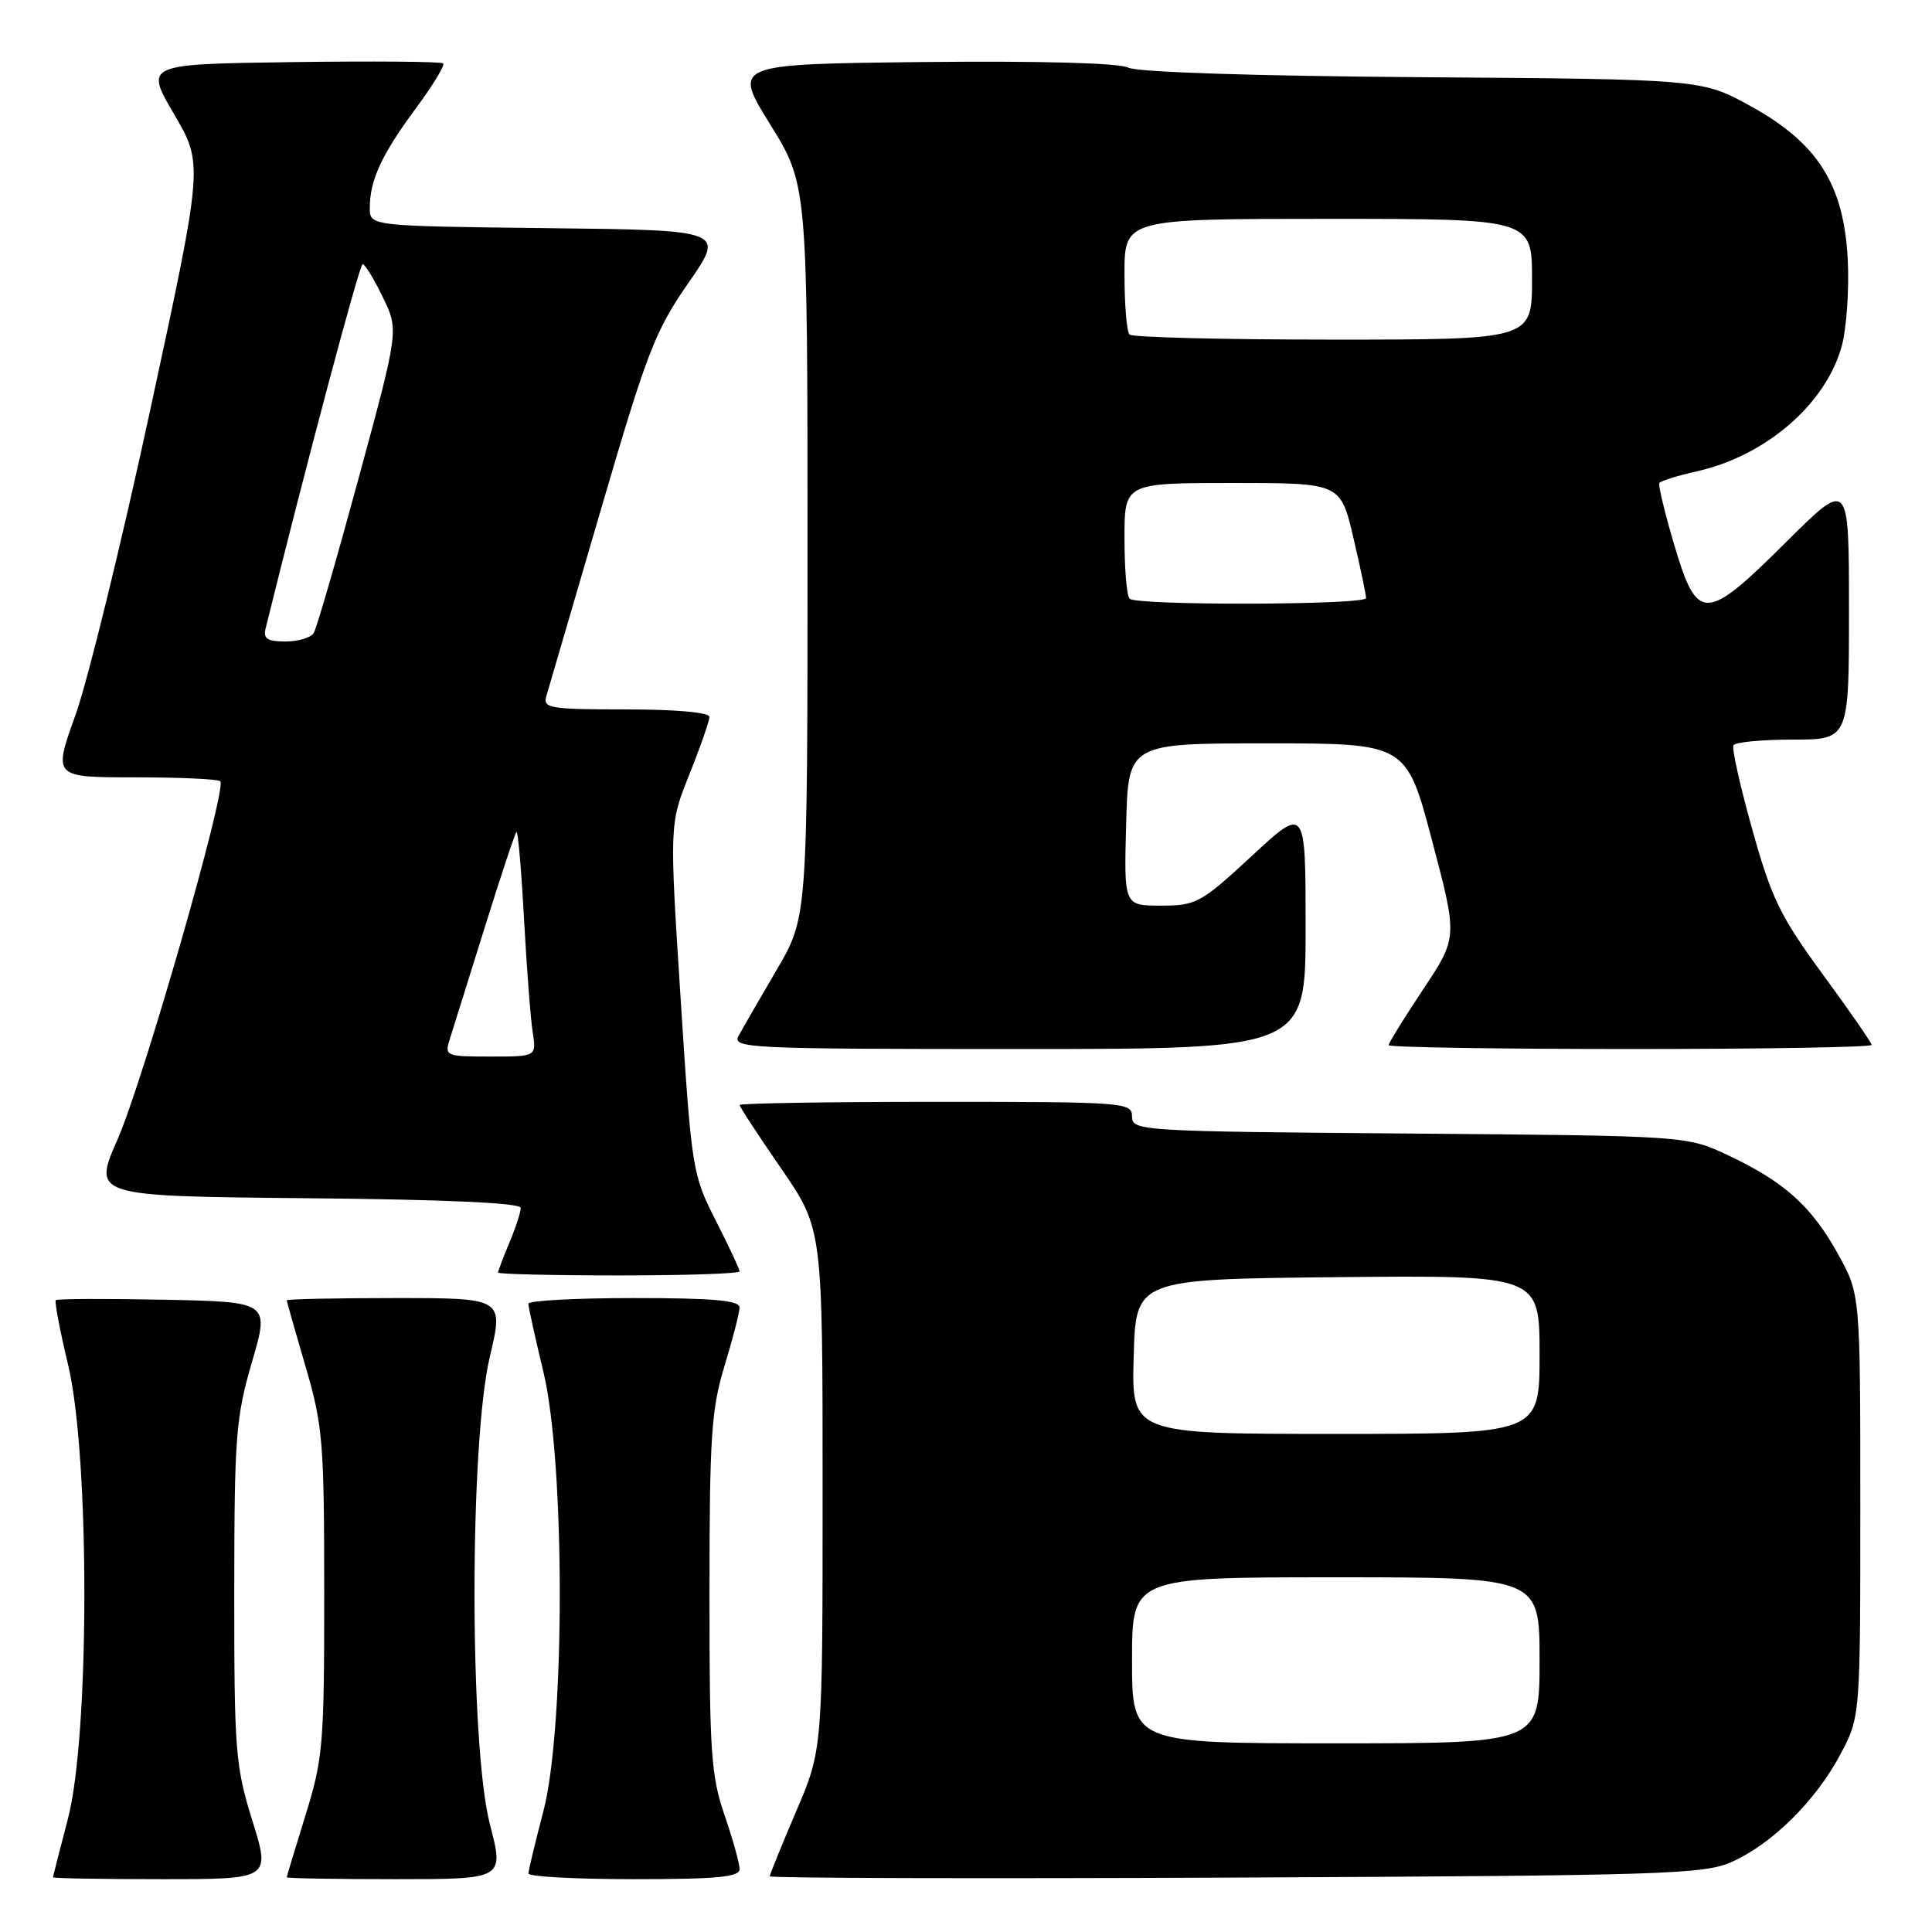 <?xml version="1.0" encoding="UTF-8" standalone="no"?>
<!DOCTYPE svg PUBLIC "-//W3C//DTD SVG 1.1//EN" "http://www.w3.org/Graphics/SVG/1.1/DTD/svg11.dtd" >
<svg xmlns="http://www.w3.org/2000/svg" xmlns:xlink="http://www.w3.org/1999/xlink" version="1.1" viewBox="0 0 256 256">
 <g >
 <path fill="currentColor"
d=" M 33.44 241.25 C 31.19 234.03 31.03 231.97 31.04 211.00 C 31.05 190.39 31.24 187.83 33.38 180.50 C 35.72 172.50 35.72 172.50 21.72 172.22 C 14.02 172.07 7.57 172.09 7.39 172.28 C 7.21 172.46 7.94 176.33 9.03 180.87 C 11.91 192.93 11.89 229.97 9.00 241.00 C 7.92 245.12 7.03 248.61 7.02 248.75 C 7.01 248.89 13.49 249.00 21.42 249.00 C 35.85 249.00 35.85 249.00 33.44 241.25 Z  M 64.92 241.75 C 62.20 231.27 62.19 191.21 64.91 179.75 C 66.74 172.00 66.74 172.00 52.37 172.00 C 44.47 172.00 38.00 172.14 38.00 172.30 C 38.00 172.47 39.12 176.40 40.48 181.05 C 42.78 188.89 42.96 191.06 42.96 211.00 C 42.97 231.09 42.81 233.02 40.49 240.50 C 39.12 244.90 38.00 248.61 38.00 248.75 C 38.00 248.89 44.48 249.00 52.40 249.00 C 66.80 249.00 66.80 249.00 64.92 241.75 Z  M 98.00 247.66 C 98.00 246.92 97.10 243.70 96.00 240.50 C 94.22 235.33 94.00 232.09 94.01 211.09 C 94.01 190.42 94.26 186.69 96.00 181.00 C 97.09 177.43 97.99 173.94 97.99 173.25 C 98.00 172.31 94.54 172.00 84.00 172.00 C 76.30 172.00 70.00 172.34 70.01 172.75 C 70.01 173.16 70.91 177.24 72.01 181.81 C 74.90 193.87 74.89 228.96 72.00 240.00 C 70.92 244.12 70.03 247.84 70.02 248.25 C 70.01 248.66 76.30 249.00 84.00 249.00 C 95.05 249.00 98.00 248.72 98.00 247.66 Z  M 229.50 246.70 C 234.84 244.30 240.58 238.62 243.84 232.50 C 246.50 227.50 246.50 227.50 246.50 199.50 C 246.50 171.50 246.50 171.50 243.55 166.17 C 240.04 159.83 236.43 156.59 229.00 153.09 C 223.50 150.50 223.50 150.50 186.75 150.20 C 151.06 149.92 150.00 149.85 150.00 147.95 C 150.00 146.07 149.13 146.00 124.00 146.00 C 109.70 146.00 98.00 146.19 98.00 146.42 C 98.00 146.65 100.47 150.43 103.50 154.82 C 109.00 162.81 109.00 162.81 109.00 197.32 C 109.00 231.82 109.00 231.82 105.50 240.00 C 103.58 244.50 102.00 248.38 102.00 248.62 C 102.00 248.87 129.79 248.94 163.75 248.79 C 220.68 248.52 225.81 248.36 229.50 246.70 Z  M 98.00 168.47 C 98.00 168.18 96.58 165.14 94.84 161.72 C 91.74 155.63 91.64 155.01 90.19 132.36 C 88.70 109.22 88.70 109.22 91.35 102.60 C 92.81 98.96 94.00 95.53 94.00 94.99 C 94.00 94.40 89.57 94.00 82.93 94.00 C 72.86 94.00 71.91 93.84 72.39 92.25 C 72.68 91.29 75.93 80.15 79.63 67.50 C 85.72 46.65 86.80 43.85 91.21 37.50 C 96.08 30.50 96.08 30.50 72.54 30.23 C 49.00 29.96 49.00 29.96 49.00 27.55 C 49.00 23.88 50.55 20.52 55.07 14.40 C 57.33 11.35 58.98 8.64 58.73 8.40 C 58.49 8.16 49.49 8.08 38.74 8.23 C 19.19 8.50 19.19 8.50 23.06 15.12 C 26.94 21.74 26.94 21.74 19.95 54.12 C 16.11 71.93 11.63 90.21 10.00 94.75 C 7.04 103.00 7.04 103.00 17.85 103.00 C 23.80 103.00 28.90 103.23 29.19 103.52 C 30.11 104.44 19.01 143.14 15.59 150.94 C 12.27 158.50 12.27 158.50 40.63 158.77 C 59.02 158.94 69.00 159.39 69.00 160.05 C 69.00 160.61 68.33 162.68 67.50 164.65 C 66.67 166.63 66.00 168.41 66.00 168.62 C 66.00 168.83 73.20 169.00 82.00 169.00 C 90.80 169.00 98.00 168.76 98.00 168.47 Z  M 173.00 122.91 C 173.00 106.81 173.00 106.81 165.88 113.41 C 159.11 119.67 158.51 120.00 153.84 120.00 C 148.93 120.00 148.93 120.00 149.22 109.25 C 149.50 98.50 149.50 98.50 167.93 98.50 C 186.35 98.50 186.35 98.50 189.75 111.36 C 193.15 124.22 193.15 124.22 188.57 131.10 C 186.06 134.88 184.00 138.21 184.00 138.49 C 184.00 138.77 198.40 139.00 216.00 139.00 C 233.60 139.00 248.00 138.76 248.00 138.46 C 248.00 138.17 245.10 133.98 241.55 129.14 C 235.91 121.45 234.74 119.06 232.19 109.93 C 230.58 104.19 229.46 99.16 229.69 98.75 C 229.93 98.34 233.47 98.00 237.56 98.00 C 245.00 98.00 245.00 98.00 245.00 80.77 C 245.00 63.54 245.00 63.54 236.73 71.77 C 225.97 82.48 224.91 82.51 221.86 72.25 C 220.60 67.99 219.70 64.28 219.87 64.00 C 220.03 63.73 222.31 63.02 224.93 62.43 C 234.05 60.37 241.99 53.47 244.06 45.79 C 244.68 43.46 245.03 38.35 244.84 34.43 C 244.33 24.46 240.88 18.98 232.00 14.08 C 225.50 10.50 225.50 10.50 188.50 10.23 C 166.18 10.07 150.71 9.57 149.50 8.96 C 148.27 8.34 137.82 8.06 122.30 8.22 C 97.10 8.50 97.10 8.50 102.05 16.48 C 107.00 24.47 107.00 24.47 107.00 73.00 C 107.00 121.53 107.00 121.53 102.91 128.52 C 100.66 132.36 98.39 136.29 97.87 137.25 C 96.98 138.90 99.05 139.00 134.96 139.00 C 173.00 139.00 173.00 139.00 173.00 122.91 Z  M 150.00 220.00 C 150.00 209.00 150.00 209.00 177.00 209.00 C 204.00 209.00 204.00 209.00 204.00 220.00 C 204.00 231.00 204.00 231.00 177.00 231.00 C 150.00 231.00 150.00 231.00 150.00 220.00 Z  M 150.22 179.75 C 150.50 169.50 150.50 169.50 177.25 169.23 C 204.00 168.97 204.00 168.97 204.00 179.48 C 204.00 190.00 204.00 190.00 176.97 190.00 C 149.93 190.00 149.93 190.00 150.22 179.75 Z  M 59.58 137.75 C 59.97 136.51 62.04 129.90 64.18 123.05 C 66.31 116.21 68.23 110.44 68.43 110.24 C 68.63 110.04 69.08 115.19 69.43 121.69 C 69.79 128.18 70.30 134.96 70.58 136.75 C 71.09 140.00 71.09 140.00 64.98 140.00 C 59.09 140.00 58.89 139.92 59.58 137.75 Z  M 35.20 83.25 C 40.48 61.85 47.63 35.00 48.05 35.00 C 48.35 35.00 49.56 36.97 50.72 39.37 C 52.85 43.74 52.85 43.74 47.55 63.25 C 44.64 73.98 41.95 83.27 41.57 83.88 C 41.19 84.50 39.51 85.00 37.82 85.00 C 35.41 85.00 34.86 84.63 35.20 83.25 Z  M 149.67 79.33 C 149.30 78.97 149.00 75.37 149.00 71.33 C 149.00 64.00 149.00 64.00 163.32 64.00 C 177.63 64.00 177.63 64.00 179.33 71.25 C 180.26 75.24 181.02 78.84 181.01 79.25 C 181.00 80.18 150.59 80.26 149.67 79.33 Z  M 149.67 44.33 C 149.30 43.97 149.00 40.37 149.00 36.33 C 149.00 29.00 149.00 29.00 176.00 29.00 C 203.00 29.00 203.00 29.00 203.00 37.00 C 203.00 45.00 203.00 45.00 176.67 45.00 C 162.18 45.00 150.03 44.70 149.67 44.33 Z "/>
</g>
</svg>